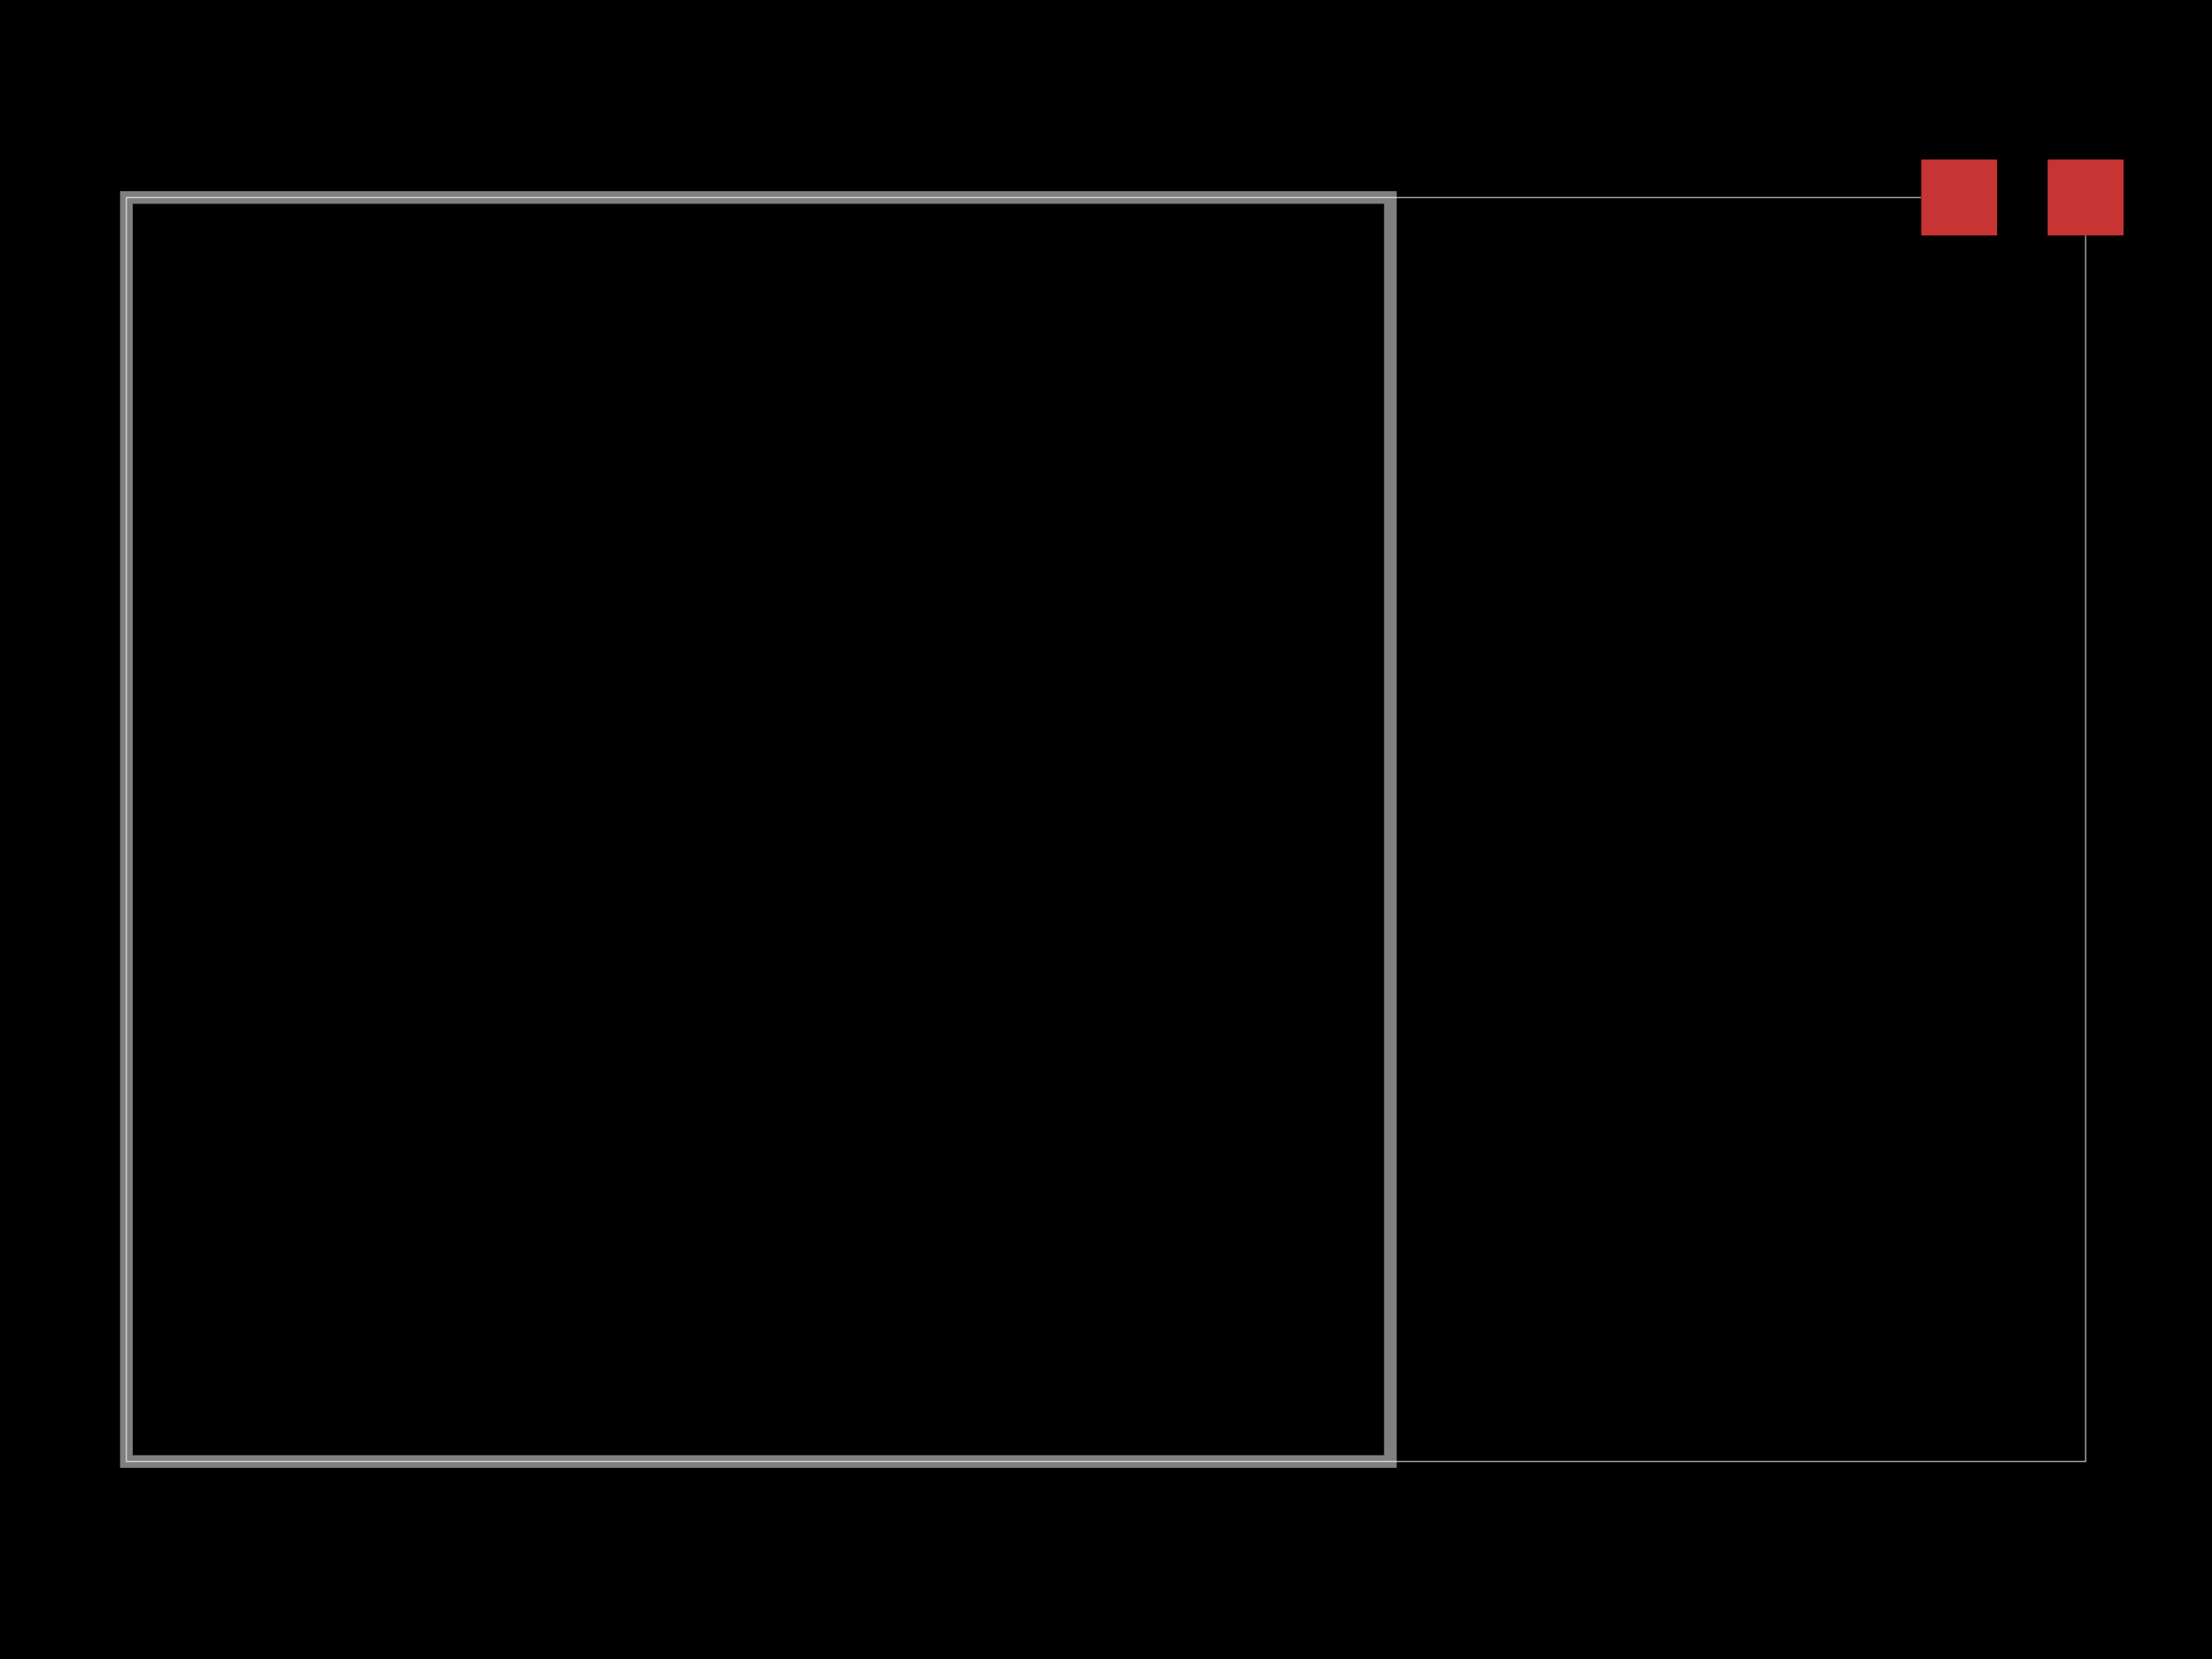 <svg xmlns="http://www.w3.org/2000/svg" width="800" height="600"><style>
              .boundary { fill: #000; }
              .pcb-board { fill: none; }
              .pcb-trace { fill: none; }
              .pcb-hole-outer { fill: rgb(200, 52, 52); }
              .pcb-hole-inner { fill: rgb(255, 38, 226); }
              .pcb-pad { }
              .pcb-boundary { fill: none; stroke: #fff; stroke-width: 0.3; }
              .pcb-silkscreen { fill: none; }
              .pcb-silkscreen-top { stroke: #f2eda1; }
              .pcb-silkscreen-bottom { stroke: #f2eda1; }
              .pcb-silkscreen-text { fill: #f2eda1; }
            </style><rect class="boundary" x="0" y="0" width="800" height="600"/><rect class="pcb-boundary" x="45.714" y="71.429" width="708.571" height="457.143"/><path class="pcb-board" d="M 45.714 528.571 L 502.857 528.571 L 502.857 71.429 L 45.714 71.429 Z" stroke="rgba(255, 255, 255, 0.5)" stroke-width="4.571"/><g transform="translate(731.429, 71.429) rotate(0) scale(1, -1)"><rect class="pcb-component" x="-36.571" y="-13.714" width="73.143" height="27.429"/><rect class="pcb-component-outline" x="-36.571" y="-13.714" width="73.143" height="27.429"/></g><rect class="pcb-pad" fill="rgb(200, 52, 52)" x="694.857" y="57.714" width="27.429" height="27.429"/><rect class="pcb-pad" fill="rgb(200, 52, 52)" x="740.571" y="57.714" width="27.429" height="27.429"/></svg>